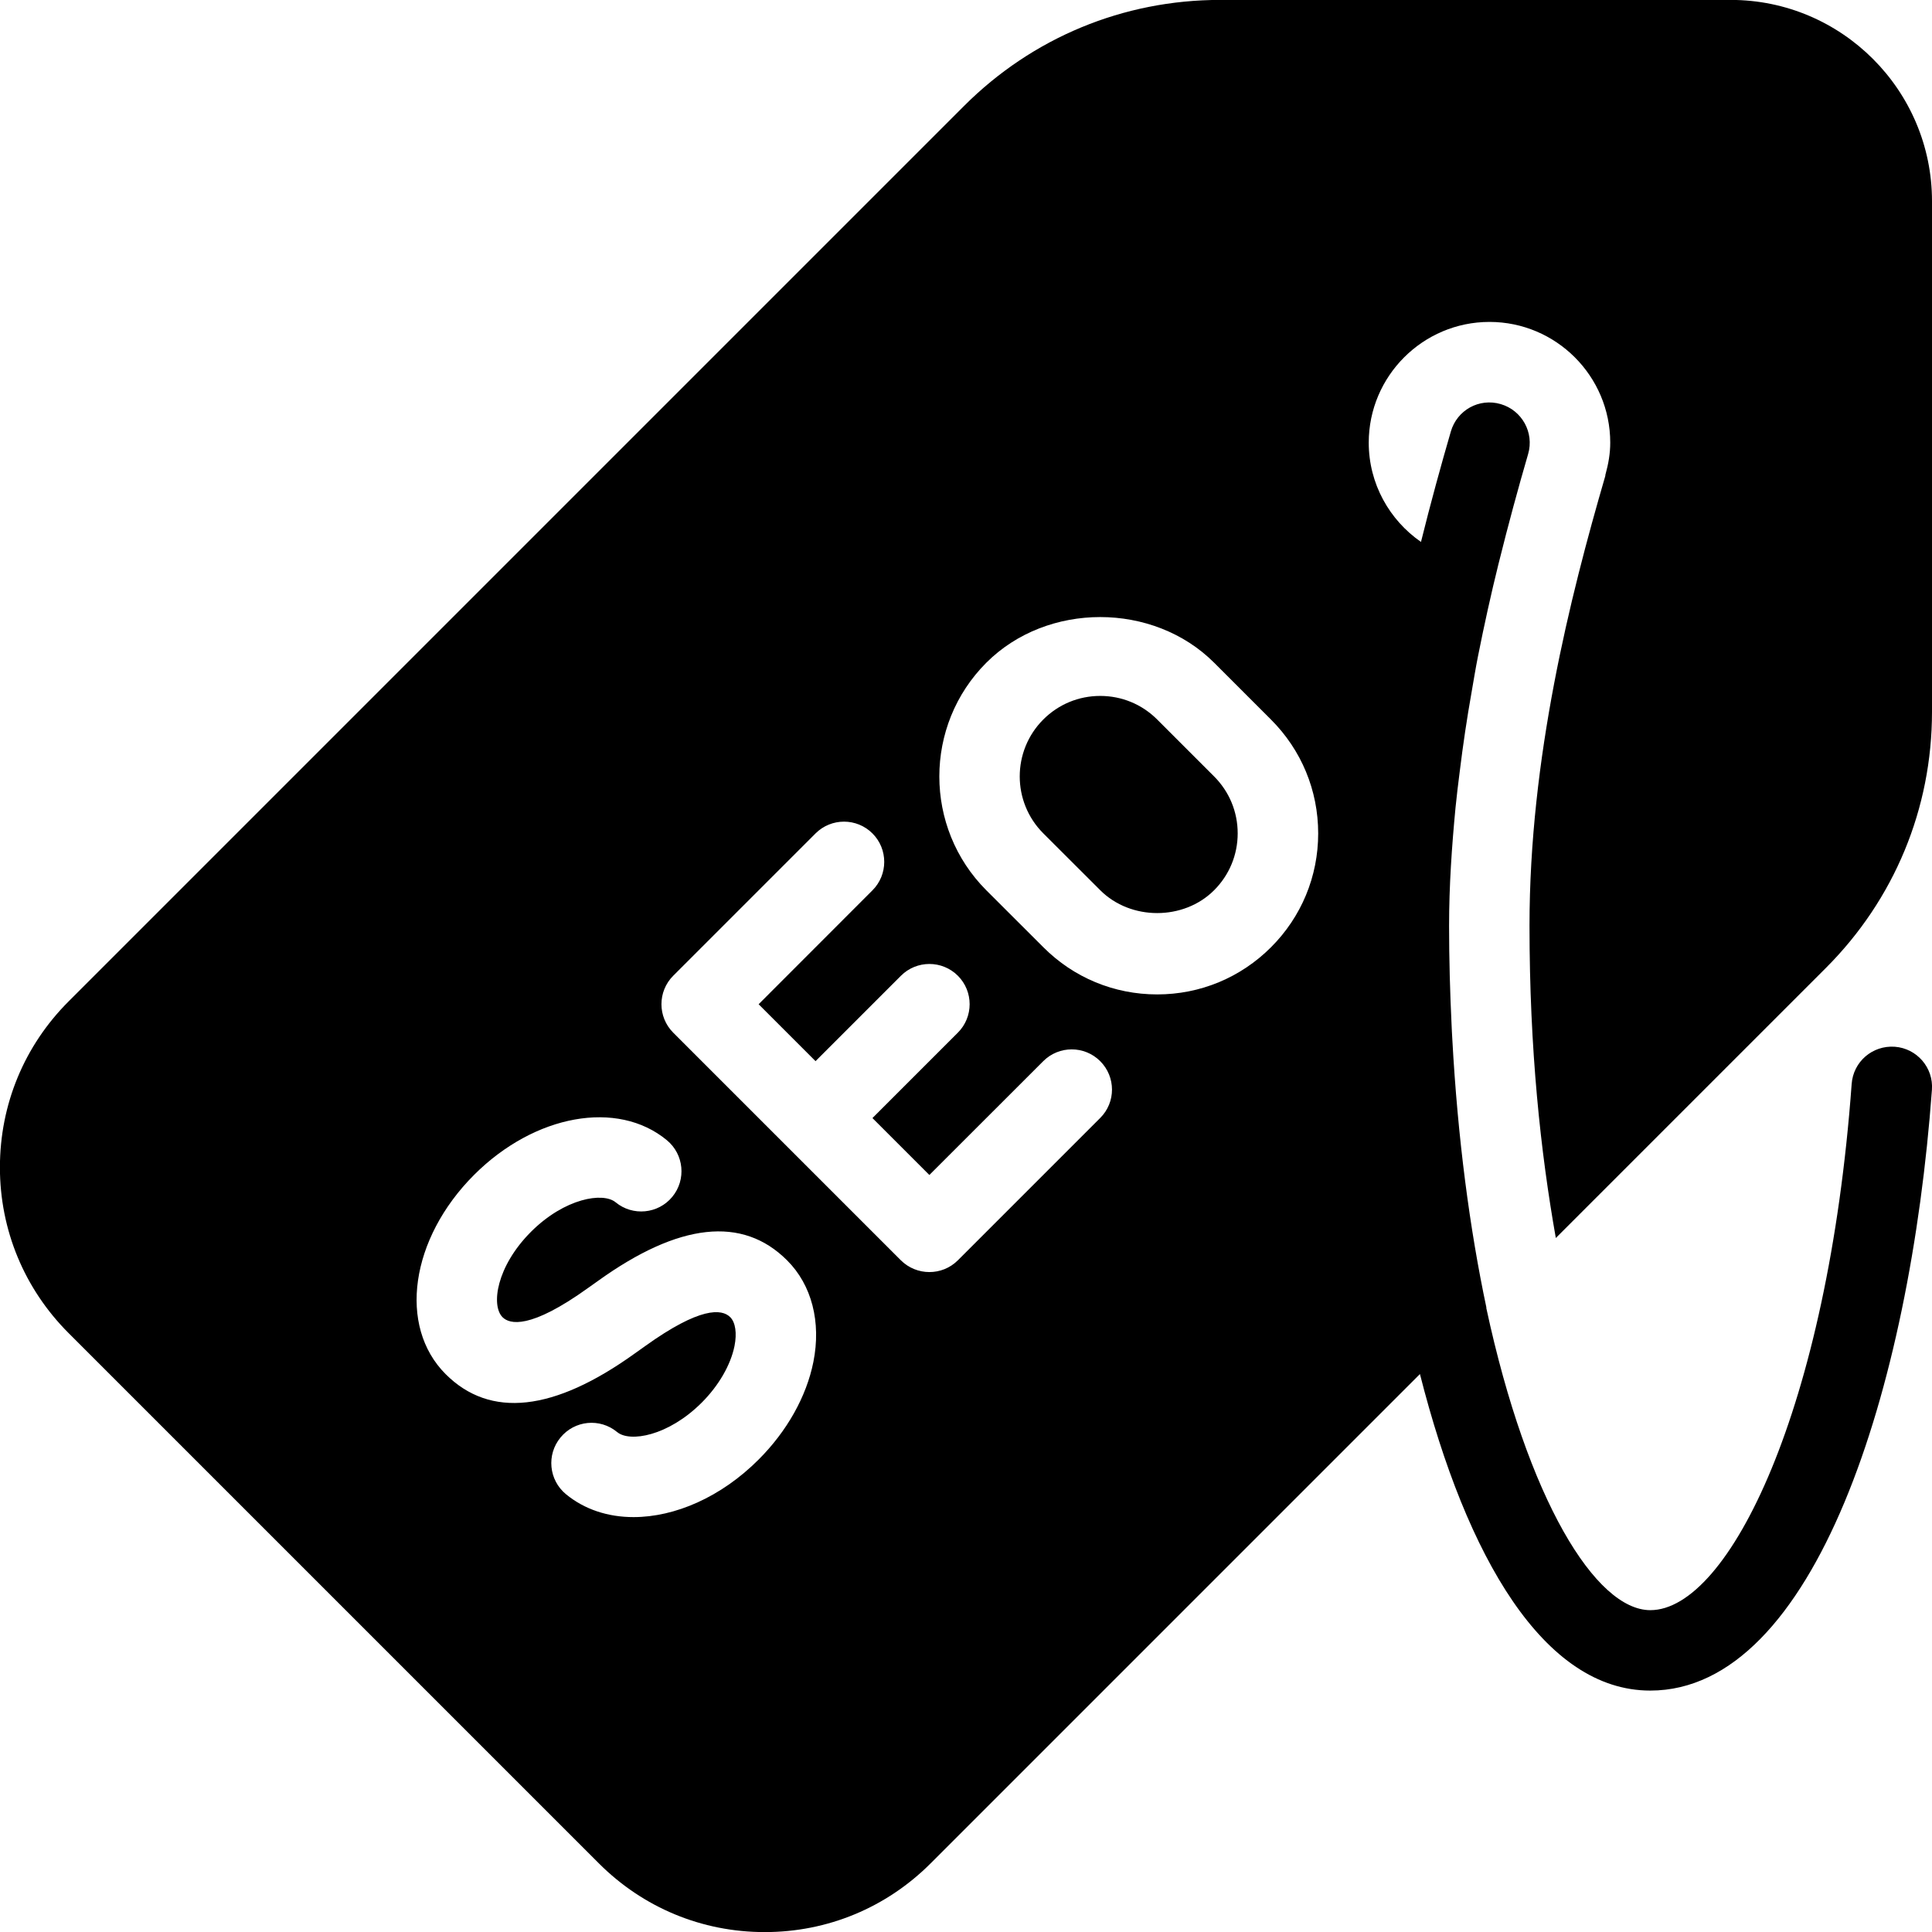 <?xml version="1.0" encoding="iso-8859-1"?>
<!-- Generator: Adobe Illustrator 19.0.0, SVG Export Plug-In . SVG Version: 6.00 Build 0)  -->
<svg version="1.1" id="Layer_1" xmlns="http://www.w3.org/2000/svg" xmlns:xlink="http://www.w3.org/1999/xlink" x="0px" y="0px"
	 viewBox="0 0 24 24" style="enable-background:new 0 0 24 24;" xml:space="preserve">
<g>
	<g>
		<path d="M14.375,8.938c-0.189-0.189-0.44-0.293-0.708-0.293c-0.267,0-0.518,0.104-0.707,0.293c-0.39,0.39-0.39,1.024,0,1.414
			l0.708,0.707c0.378,0.378,1.036,0.378,1.414,0c0.189-0.189,0.293-0.44,0.293-0.707c0-0.267-0.104-0.518-0.293-0.707L14.375,8.938z
			 M19.94,5.918C19.502,7.423,19,9.418,19,11.499c0,1.54,0.138,2.815,0.327,3.88l3.355-3.355C23.532,11.174,24,10.045,24,8.842
			V2.499c0-1.378-1.122-2.5-2.5-2.5h-6.343c-1.202,0-2.332,0.468-3.182,1.318L0.852,12.44c-0.55,0.55-0.853,1.28-0.853,2.062
			c0,0.777,0.303,1.508,0.853,2.058l6.588,6.588c0.55,0.55,1.28,0.853,2.058,0.853h0.004c0.777,0,1.508-0.303,2.058-0.853
			l6.079-6.079c0.579,2.281,1.543,3.932,2.861,3.932c2.04,0,3.227-3.749,3.499-7.463c0.021-0.275-0.187-0.515-0.462-0.535
			c-0.278-0.019-0.515,0.187-0.535,0.462c-0.295,4.038-1.528,6.537-2.501,6.537c-0.677,0-1.524-1.365-2.038-3.755l0.002-0.002
			c-0.207-0.976-0.357-2.106-0.424-3.339c-0.003-0.059-0.007-0.117-0.009-0.177c-0.019-0.4-0.031-0.808-0.031-1.228
			c0-0.498,0.034-0.987,0.08-1.468c0.015-0.15,0.033-0.298,0.052-0.446c0.041-0.335,0.09-0.664,0.147-0.985
			c0.026-0.148,0.05-0.299,0.079-0.444c0.079-0.397,0.164-0.783,0.255-1.149c0.002-0.006,0.003-0.014,0.005-0.02
			c0.119-0.479,0.243-0.934,0.364-1.349c0.077-0.265-0.075-0.542-0.34-0.62c-0.269-0.079-0.543,0.075-0.62,0.34
			c-0.123,0.423-0.25,0.884-0.371,1.372c-0.391-0.271-0.649-0.722-0.649-1.233c0-0.827,0.673-1.5,1.5-1.5c0.827,0,1.5,0.673,1.5,1.5
			c0,0.135-0.023,0.263-0.057,0.387C19.941,5.896,19.944,5.907,19.94,5.918z M10.104,16.919c-0.086,0.43-0.328,0.86-0.68,1.212
			c-0.466,0.467-1.04,0.715-1.554,0.715c-0.314,0-0.607-0.093-0.84-0.285c-0.213-0.176-0.243-0.491-0.067-0.704
			c0.175-0.213,0.489-0.245,0.704-0.067c0.156,0.129,0.631,0.052,1.05-0.366c0.211-0.211,0.359-0.467,0.407-0.702
			c0.032-0.16,0.012-0.294-0.052-0.359c-0.105-0.106-0.376-0.131-1.061,0.361L7.89,16.81c-1.008,0.726-1.801,0.813-2.354,0.26
			c-0.595-0.595-0.439-1.683,0.354-2.476c0.752-0.751,1.781-0.937,2.394-0.43c0.213,0.176,0.243,0.491,0.067,0.704
			c-0.175,0.212-0.491,0.243-0.704,0.067c-0.156-0.128-0.631-0.052-1.05,0.366c-0.432,0.432-0.499,0.918-0.354,1.062
			c0.087,0.087,0.341,0.155,1.063-0.364l0.121-0.086c1.007-0.724,1.797-0.811,2.351-0.256
			C10.084,15.962,10.203,16.423,10.104,16.919z M13.667,13.888l-1.768,1.768c-0.098,0.098-0.226,0.146-0.354,0.146
			c-0.128,0-0.256-0.049-0.354-0.146l-2.828-2.828c-0.195-0.195-0.195-0.512,0-0.707l1.768-1.768c0.195-0.195,0.512-0.195,0.707,0
			s0.195,0.512,0,0.707l-1.414,1.415l0.707,0.707l1.061-1.061c0.195-0.195,0.512-0.195,0.707,0s0.195,0.512,0,0.707l-1.061,1.061
			l0.707,0.707l1.415-1.414c0.195-0.195,0.512-0.195,0.707,0S13.863,13.693,13.667,13.888z M15.789,11.767
			c-0.378,0.378-0.88,0.586-1.414,0.586c-0.535,0-1.037-0.208-1.414-0.586l-0.708-0.707c-0.779-0.78-0.779-2.049,0-2.828
			c0.756-0.756,2.073-0.755,2.829,0l0.707,0.707c0.378,0.378,0.586,0.88,0.586,1.414S16.167,11.389,15.789,11.767z"/>
	</g>
</g>
</svg>
